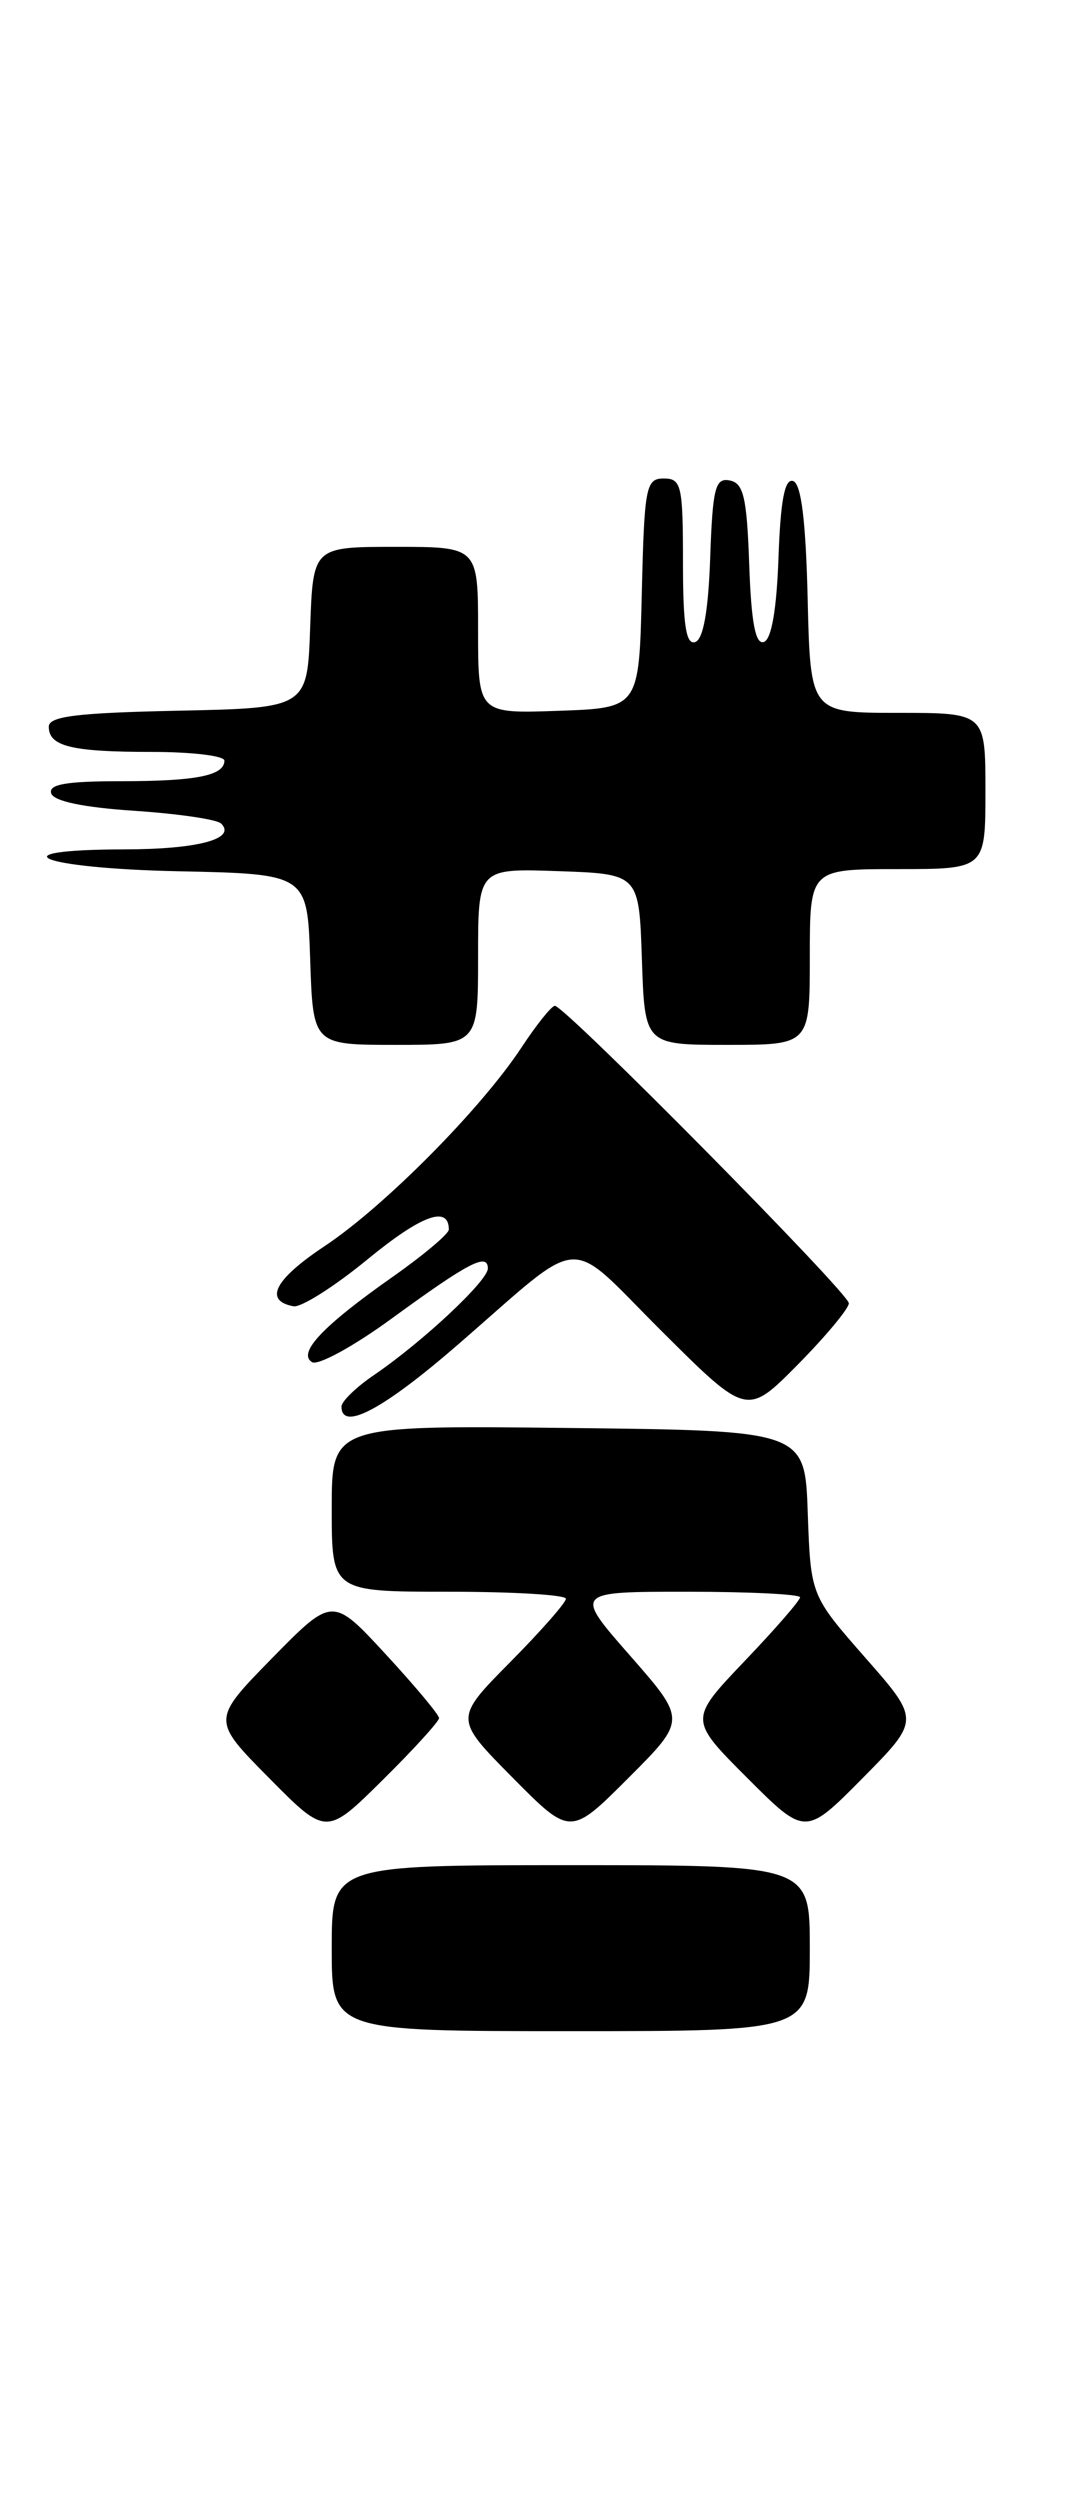 <?xml version="1.0" encoding="UTF-8" standalone="no"?>
<!DOCTYPE svg PUBLIC "-//W3C//DTD SVG 1.1//EN" "http://www.w3.org/Graphics/SVG/1.1/DTD/svg11.dtd" >
<svg xmlns="http://www.w3.org/2000/svg" xmlns:xlink="http://www.w3.org/1999/xlink" version="1.1" viewBox="0 0 111 256">
 <g >
 <path fill="currentColor"
d=" M 83.00 199.50 C 83.00 191.00 83.00 191.00 58.50 191.00 C 34.00 191.00 34.00 191.00 34.00 199.50 C 34.00 208.00 34.00 208.00 58.50 208.00 C 83.00 208.00 83.00 208.00 83.00 199.50 Z  M 45.00 175.94 C 45.00 175.60 42.54 172.66 39.54 169.41 C 34.08 163.50 34.08 163.50 27.88 169.81 C 21.69 176.13 21.69 176.13 27.56 182.06 C 33.44 188.00 33.44 188.00 39.22 182.28 C 42.40 179.14 45.00 176.28 45.00 175.94 Z  M 64.59 169.56 C 58.83 163.00 58.83 163.00 70.42 163.00 C 76.79 163.00 82.00 163.26 82.00 163.57 C 82.00 163.89 79.44 166.84 76.30 170.12 C 70.61 176.09 70.61 176.09 76.58 182.06 C 82.54 188.02 82.54 188.02 88.42 182.08 C 94.30 176.14 94.30 176.14 88.69 169.76 C 83.09 163.38 83.09 163.38 82.79 154.94 C 82.50 146.50 82.50 146.50 58.25 146.23 C 34.00 145.96 34.00 145.96 34.00 154.48 C 34.00 163.00 34.00 163.00 46.00 163.00 C 52.60 163.00 58.00 163.32 58.00 163.72 C 58.00 164.12 55.43 167.04 52.28 170.22 C 46.56 176.00 46.56 176.00 52.51 182.01 C 58.46 188.02 58.46 188.02 64.41 182.07 C 70.35 176.13 70.35 176.13 64.59 169.56 Z  M 46.87 137.75 C 60.20 126.21 57.82 126.37 67.84 136.34 C 76.55 145.01 76.55 145.01 81.78 139.73 C 84.65 136.82 87.00 134.00 87.00 133.46 C 87.00 132.42 57.90 103.00 56.87 103.00 C 56.54 103.00 55.00 104.91 53.46 107.25 C 49.32 113.54 39.39 123.55 33.27 127.61 C 28.14 131.02 27.01 133.19 30.08 133.77 C 30.86 133.91 34.29 131.74 37.71 128.93 C 43.20 124.43 46.00 123.41 46.00 125.91 C 46.00 126.35 43.41 128.53 40.25 130.75 C 33.10 135.77 30.46 138.55 31.98 139.49 C 32.59 139.87 36.28 137.85 40.18 135.00 C 48.04 129.27 50.00 128.25 50.00 129.90 C 50.00 131.16 43.34 137.39 38.36 140.79 C 36.51 142.04 35.00 143.51 35.00 144.04 C 35.00 146.60 39.26 144.34 46.87 137.75 Z  M 49.00 97.96 C 49.00 88.92 49.00 88.92 57.25 89.21 C 65.50 89.50 65.50 89.50 65.79 98.25 C 66.08 107.00 66.08 107.00 74.54 107.00 C 83.00 107.00 83.00 107.00 83.00 98.00 C 83.00 89.00 83.00 89.00 92.00 89.00 C 101.00 89.00 101.00 89.00 101.00 81.00 C 101.00 73.00 101.00 73.00 92.03 73.00 C 83.06 73.00 83.06 73.00 82.78 61.33 C 82.59 53.31 82.12 49.54 81.29 49.26 C 80.43 48.98 80.00 51.21 79.79 57.10 C 79.60 62.43 79.07 65.48 78.29 65.74 C 77.43 66.03 77.00 63.78 76.79 57.83 C 76.55 50.93 76.21 49.47 74.79 49.20 C 73.31 48.91 73.04 49.96 72.79 57.10 C 72.60 62.58 72.08 65.48 71.25 65.75 C 70.31 66.06 70.00 64.00 70.00 57.58 C 70.00 49.71 69.84 49.00 68.03 49.00 C 66.20 49.00 66.04 49.83 65.78 60.75 C 65.50 72.50 65.50 72.50 57.25 72.79 C 49.00 73.08 49.00 73.08 49.00 64.54 C 49.00 56.00 49.00 56.00 40.54 56.00 C 32.08 56.00 32.08 56.00 31.79 64.25 C 31.50 72.50 31.50 72.50 18.25 72.78 C 7.86 73.00 5.00 73.35 5.00 74.42 C 5.00 76.43 7.32 77.00 15.58 77.00 C 19.66 77.00 23.00 77.40 23.00 77.89 C 23.00 79.43 20.10 80.00 12.33 80.00 C 6.78 80.00 4.94 80.32 5.25 81.25 C 5.51 82.05 8.58 82.69 13.78 83.03 C 18.25 83.33 22.25 83.91 22.67 84.34 C 24.24 85.91 20.28 86.97 12.75 86.98 C -0.63 87.01 4.07 88.92 18.25 89.22 C 31.50 89.50 31.50 89.50 31.79 98.25 C 32.08 107.00 32.08 107.00 40.54 107.00 C 49.00 107.00 49.00 107.00 49.00 97.96 Z "/>
</g>
</svg>